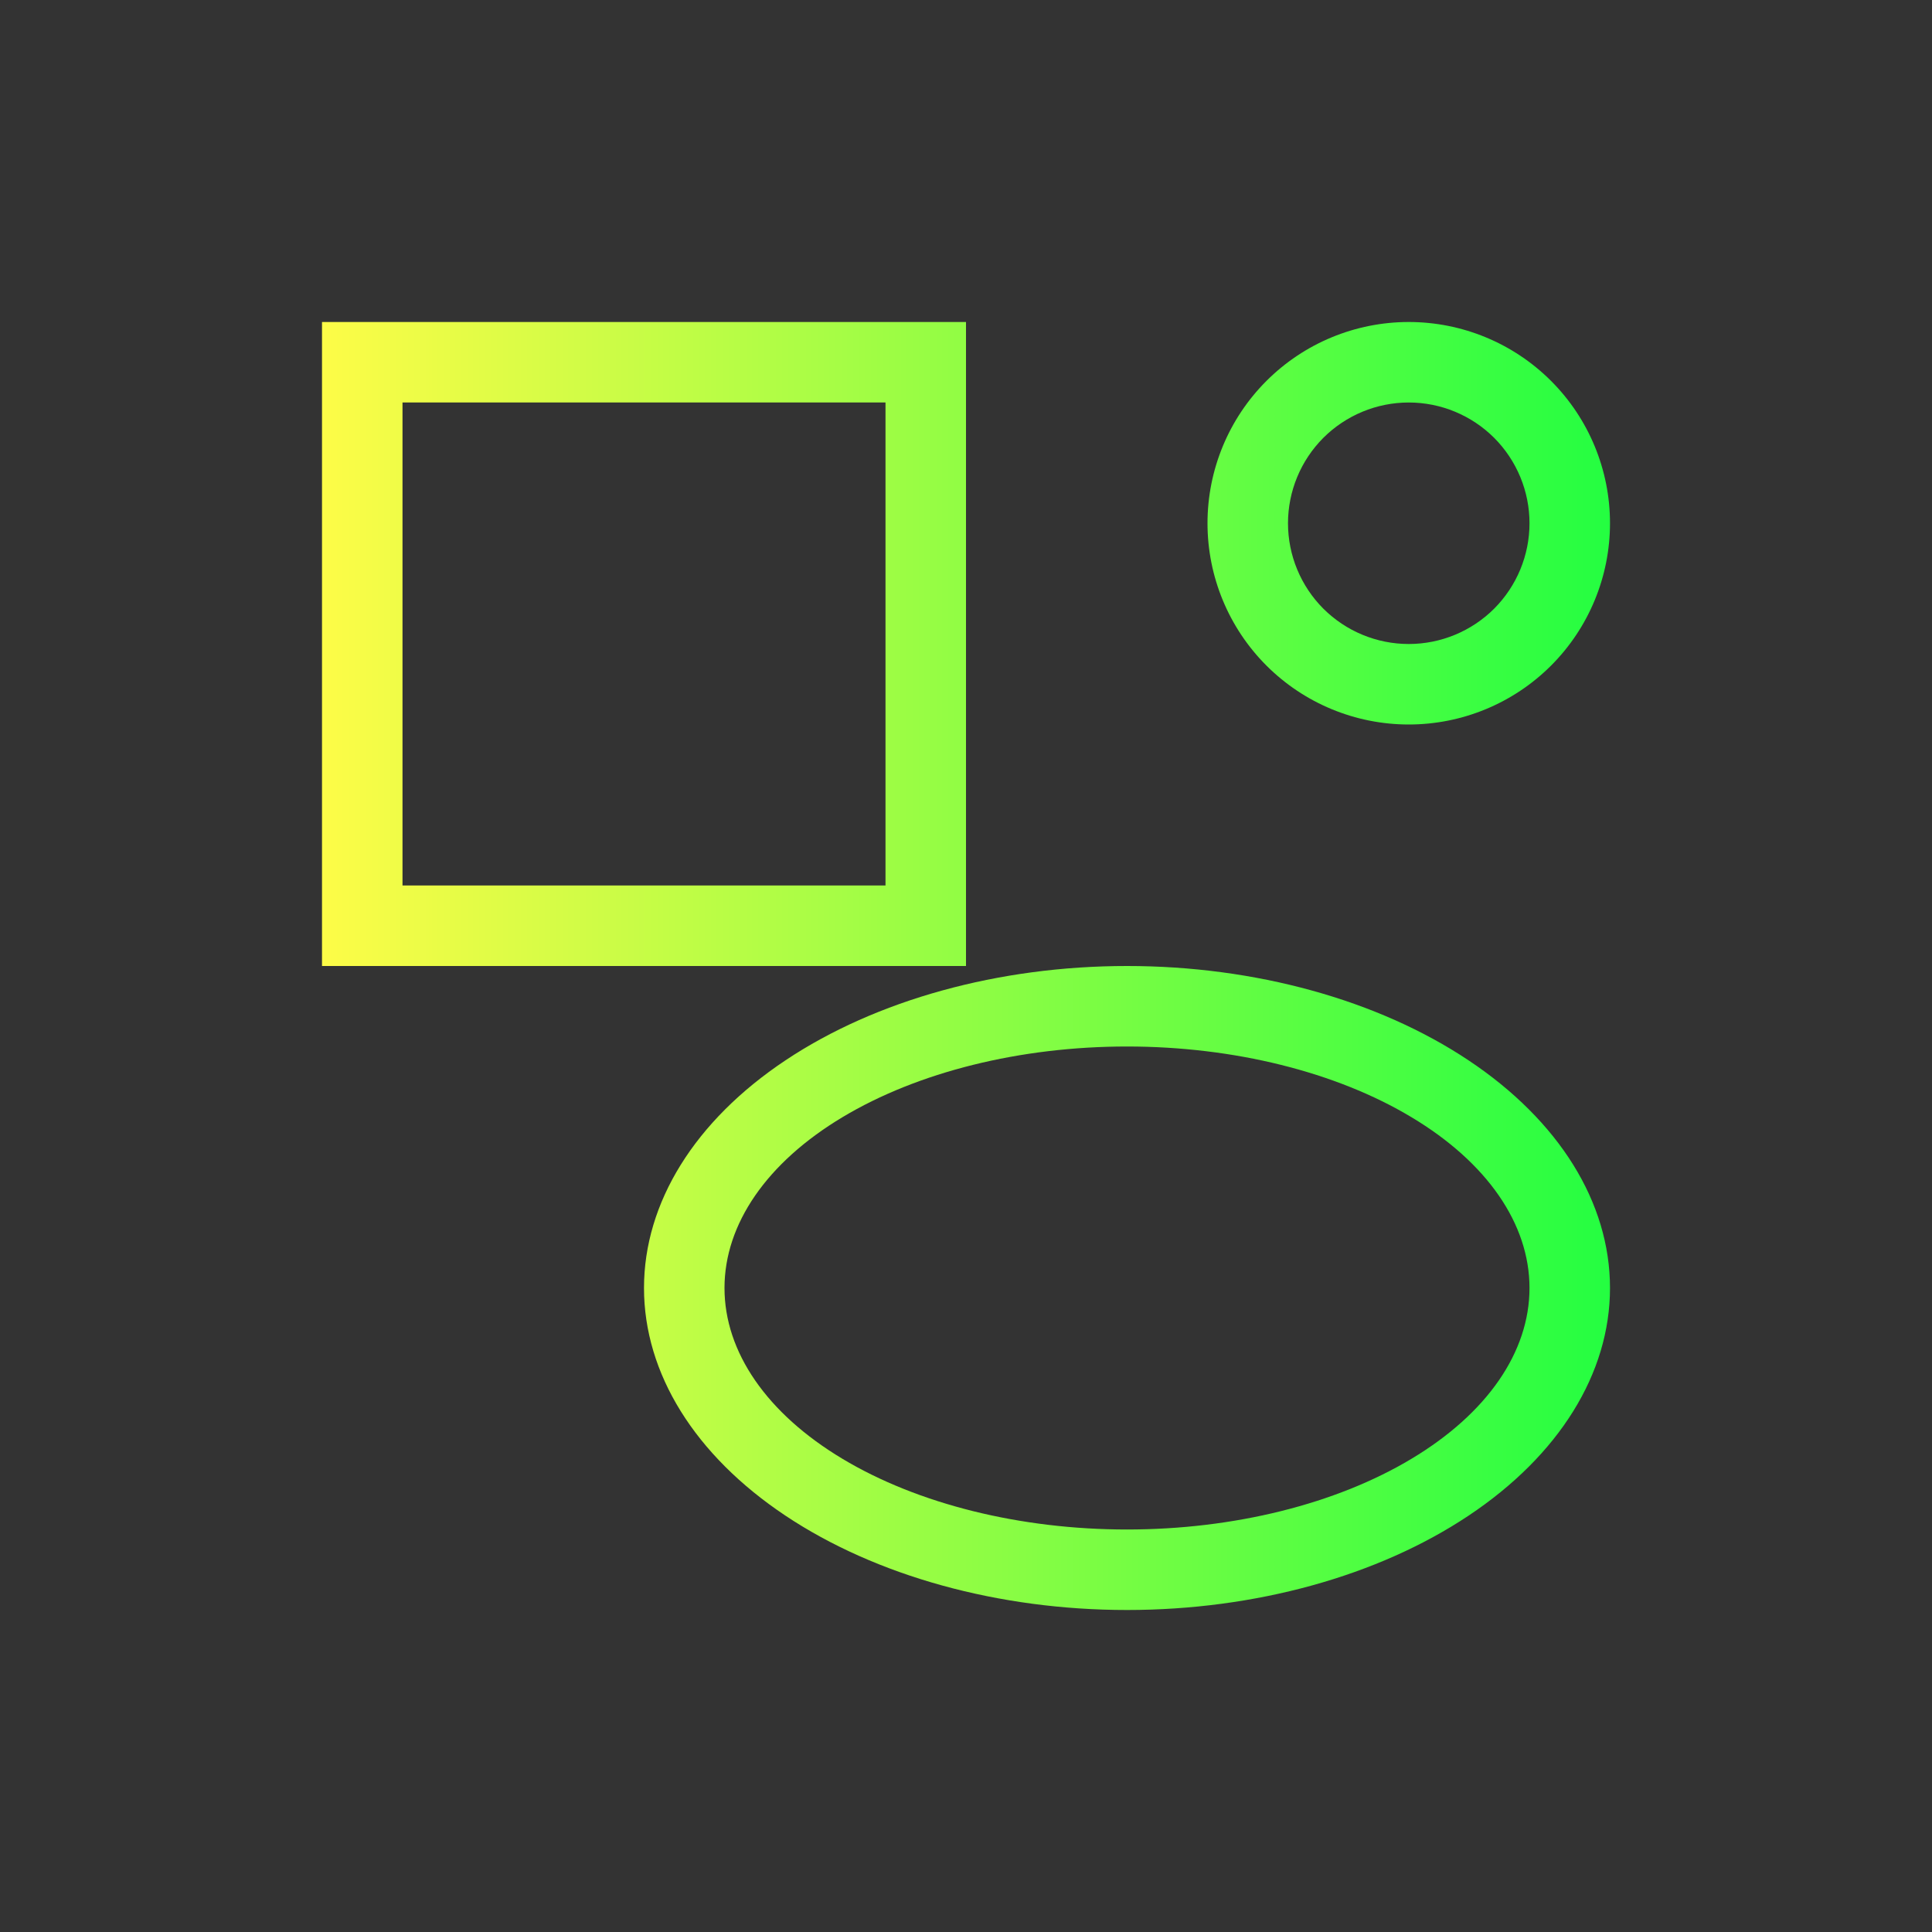 <svg width="24" height="24" viewBox="0 0 24 24" fill="none" xmlns="http://www.w3.org/2000/svg">
<rect x="0" y="0" width="24" height="24" fill="#333333" stroke="none"/>
<path d="M4 4V12H12V4H4ZM17.5 4C16.837 4 16.201 4.263 15.732 4.732C15.263 5.201 15 5.837 15 6.5C15 7.163 15.263 7.799 15.732 8.268C16.201 8.737 16.837 9 17.5 9C18.163 9 18.799 8.737 19.268 8.268C19.737 7.799 20 7.163 20 6.5C20 5.837 19.737 5.201 19.268 4.732C18.799 4.263 18.163 4 17.5 4ZM5 5H11V11H5V5ZM17.5 5C17.898 5 18.279 5.158 18.561 5.439C18.842 5.721 19 6.102 19 6.5C19 6.898 18.842 7.279 18.561 7.561C18.279 7.842 17.898 8 17.5 8C17.102 8 16.721 7.842 16.439 7.561C16.158 7.279 16 6.898 16 6.5C16 6.102 16.158 5.721 16.439 5.439C16.721 5.158 17.102 5 17.5 5ZM14 12C12.409 12 10.883 12.421 9.757 13.172C8.632 13.922 8 14.939 8 16C8 17.061 8.632 18.078 9.757 18.828C10.883 19.579 12.409 20 14 20C15.591 20 17.117 19.579 18.243 18.828C19.368 18.078 20 17.061 20 16C20 14.939 19.368 13.922 18.243 13.172C17.117 12.421 15.591 12 14 12ZM14 13C15.326 13 16.598 13.316 17.535 13.879C18.473 14.441 19 15.204 19 16C19 16.796 18.473 17.559 17.535 18.121C16.598 18.684 15.326 19 14 19C12.674 19 11.402 18.684 10.464 18.121C9.527 17.559 9 16.796 9 16C9 15.204 9.527 14.441 10.464 13.879C11.402 13.316 12.674 13 14 13Z" fill="url(#paint0_linear_10_16344)"/>
<defs>
<linearGradient id="paint0_linear_10_16344" x1="4" y1="12" x2="20" y2="12" gradientUnits="userSpaceOnUse">
<stop stop-color="#FDFC47"/>
<stop offset="1" stop-color="#24FE41"/>
</linearGradient>
</defs>
</svg>
